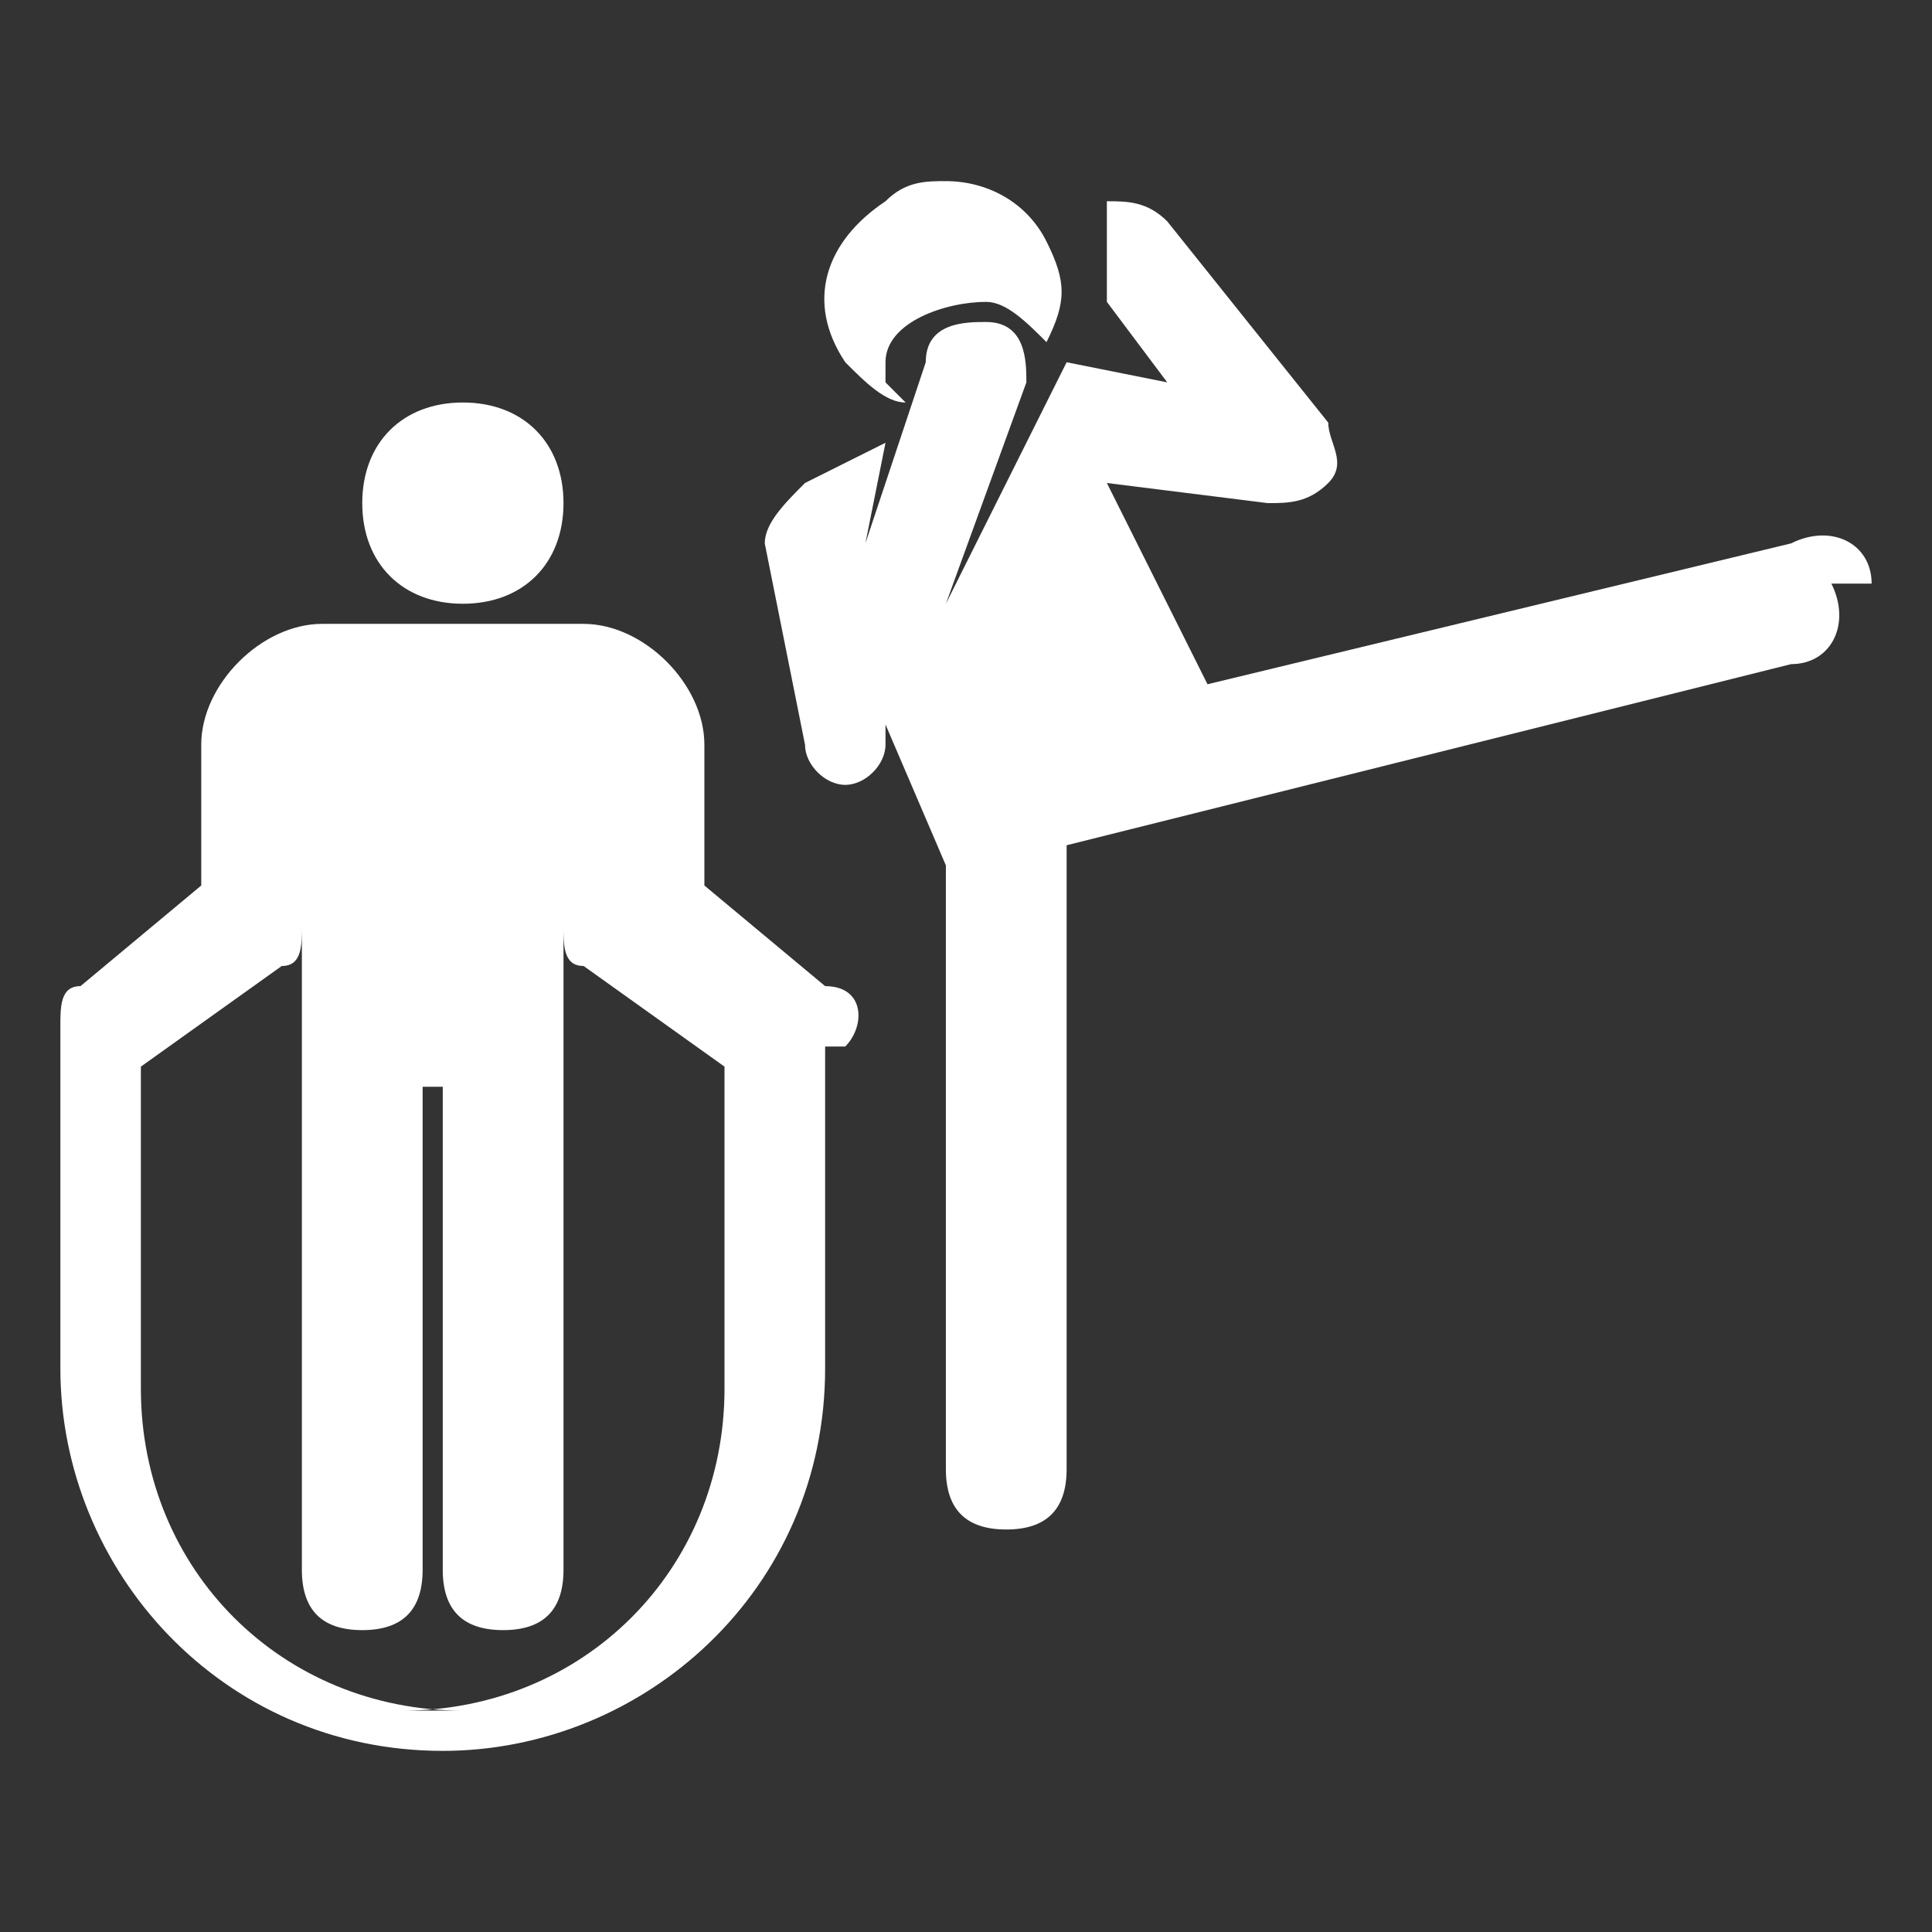 <?xml version="1.0" encoding="UTF-8"?>
<!DOCTYPE svg PUBLIC "-//W3C//DTD SVG 1.0//EN" "http://www.w3.org/TR/2001/REC-SVG-20010904/DTD/svg10.dtd">
<!-- Creator: CorelDRAW X6 -->
<svg xmlns="http://www.w3.org/2000/svg" xml:space="preserve" width="96px" height="96px" version="1.0" style="shape-rendering:geometricPrecision; text-rendering:geometricPrecision; image-rendering:optimizeQuality; fill-rule:evenodd; clip-rule:evenodd"
viewBox="0 0 96 96"
 xmlns:xlink="http://www.w3.org/1999/xlink">
 <rect x="0" y="0" width="96" height="96" fill="#333333" stroke="none"/>
 <defs>
  <style type="text/css">
   <![CDATA[
    .fil0 {fill:white}
   ]]>
  </style>
 </defs>
 <g id="Camada_x0020_1">
  <g id="_439099416">
   <path class="fil0" d="M42 52c1,-1 1,-3 -1,-3l-6 -5 0 -7c0,-3 -3,-6 -6,-6l-13 0c-3,0 -6,3 -6,6l0 7 -6 5c-1,0 -1,1 -1,2 0,0 0,1 0,1 0,0 0,0 0,0l0 16c0,10 8,19 19,19 10,0 19,-8 19,-19l0 -16c0,0 0,0 0,0l0 0 1 0zm-19 33c-9,0 -16,-7 -16,-16l0 -16 7 -5c1,0 1,-1 1,-2l0 -9c0,0 0,0 0,0 0,0 0,0 0,0l0 41c0,2 1,3 3,3 2,0 3,-1 3,-3l0 -24 1 0 0 24c0,2 1,3 3,3 2,0 3,-1 3,-3l0 -41c0,0 0,0 0,0 0,0 0,0 0,0l0 0 0 9c0,1 0,2 1,2l7 5 0 16c0,9 -7,16 -16,16l0 0 3 0z"/>
   <path class="fil0" d="M28 25c0,3 -2,5 -5,5 -3,0 -5,-2 -5,-5 0,-3 2,-5 5,-5 3,0 5,2 5,5z"/>
  </g>
  <g id="_441290488">
   <path class="fil0" d="M93 29c0,-2 -2,-3 -4,-2l-29 7 -5 -10 8 1c1,0 2,0 3,-1 1,-1 0,-2 0,-3l-8 -10c-1,-1 -2,-1 -3,-1 0,2 0,3 0,5l3 4 -5 -1 -6 12 4 -11c0,-1 0,-3 -2,-3 -1,0 -3,0 -3,2l-3 9 1 -5c0,0 0,0 0,0l-4 2c-1,1 -2,2 -2,3l2 10c0,1 1,2 2,2 1,0 2,-1 2,-2l0 -1 3 7 0 30c0,2 1,3 3,3 2,0 3,-1 3,-3l0 -31c0,0 0,0 36,-9 2,0 3,-2 2,-4l0 0 2 0z"/>
   <path class="fil0" d="M44 19l0 -1c0,-2 3,-3 5,-3 1,0 2,1 3,2 1,-2 1,-3 0,-5 -1,-2 -3,-3 -5,-3 -1,0 -2,0 -3,1 -3,2 -4,5 -2,8 1,1 2,2 3,2l0 0 -1 -1z"/>
  </g>
 </g>
</svg>
